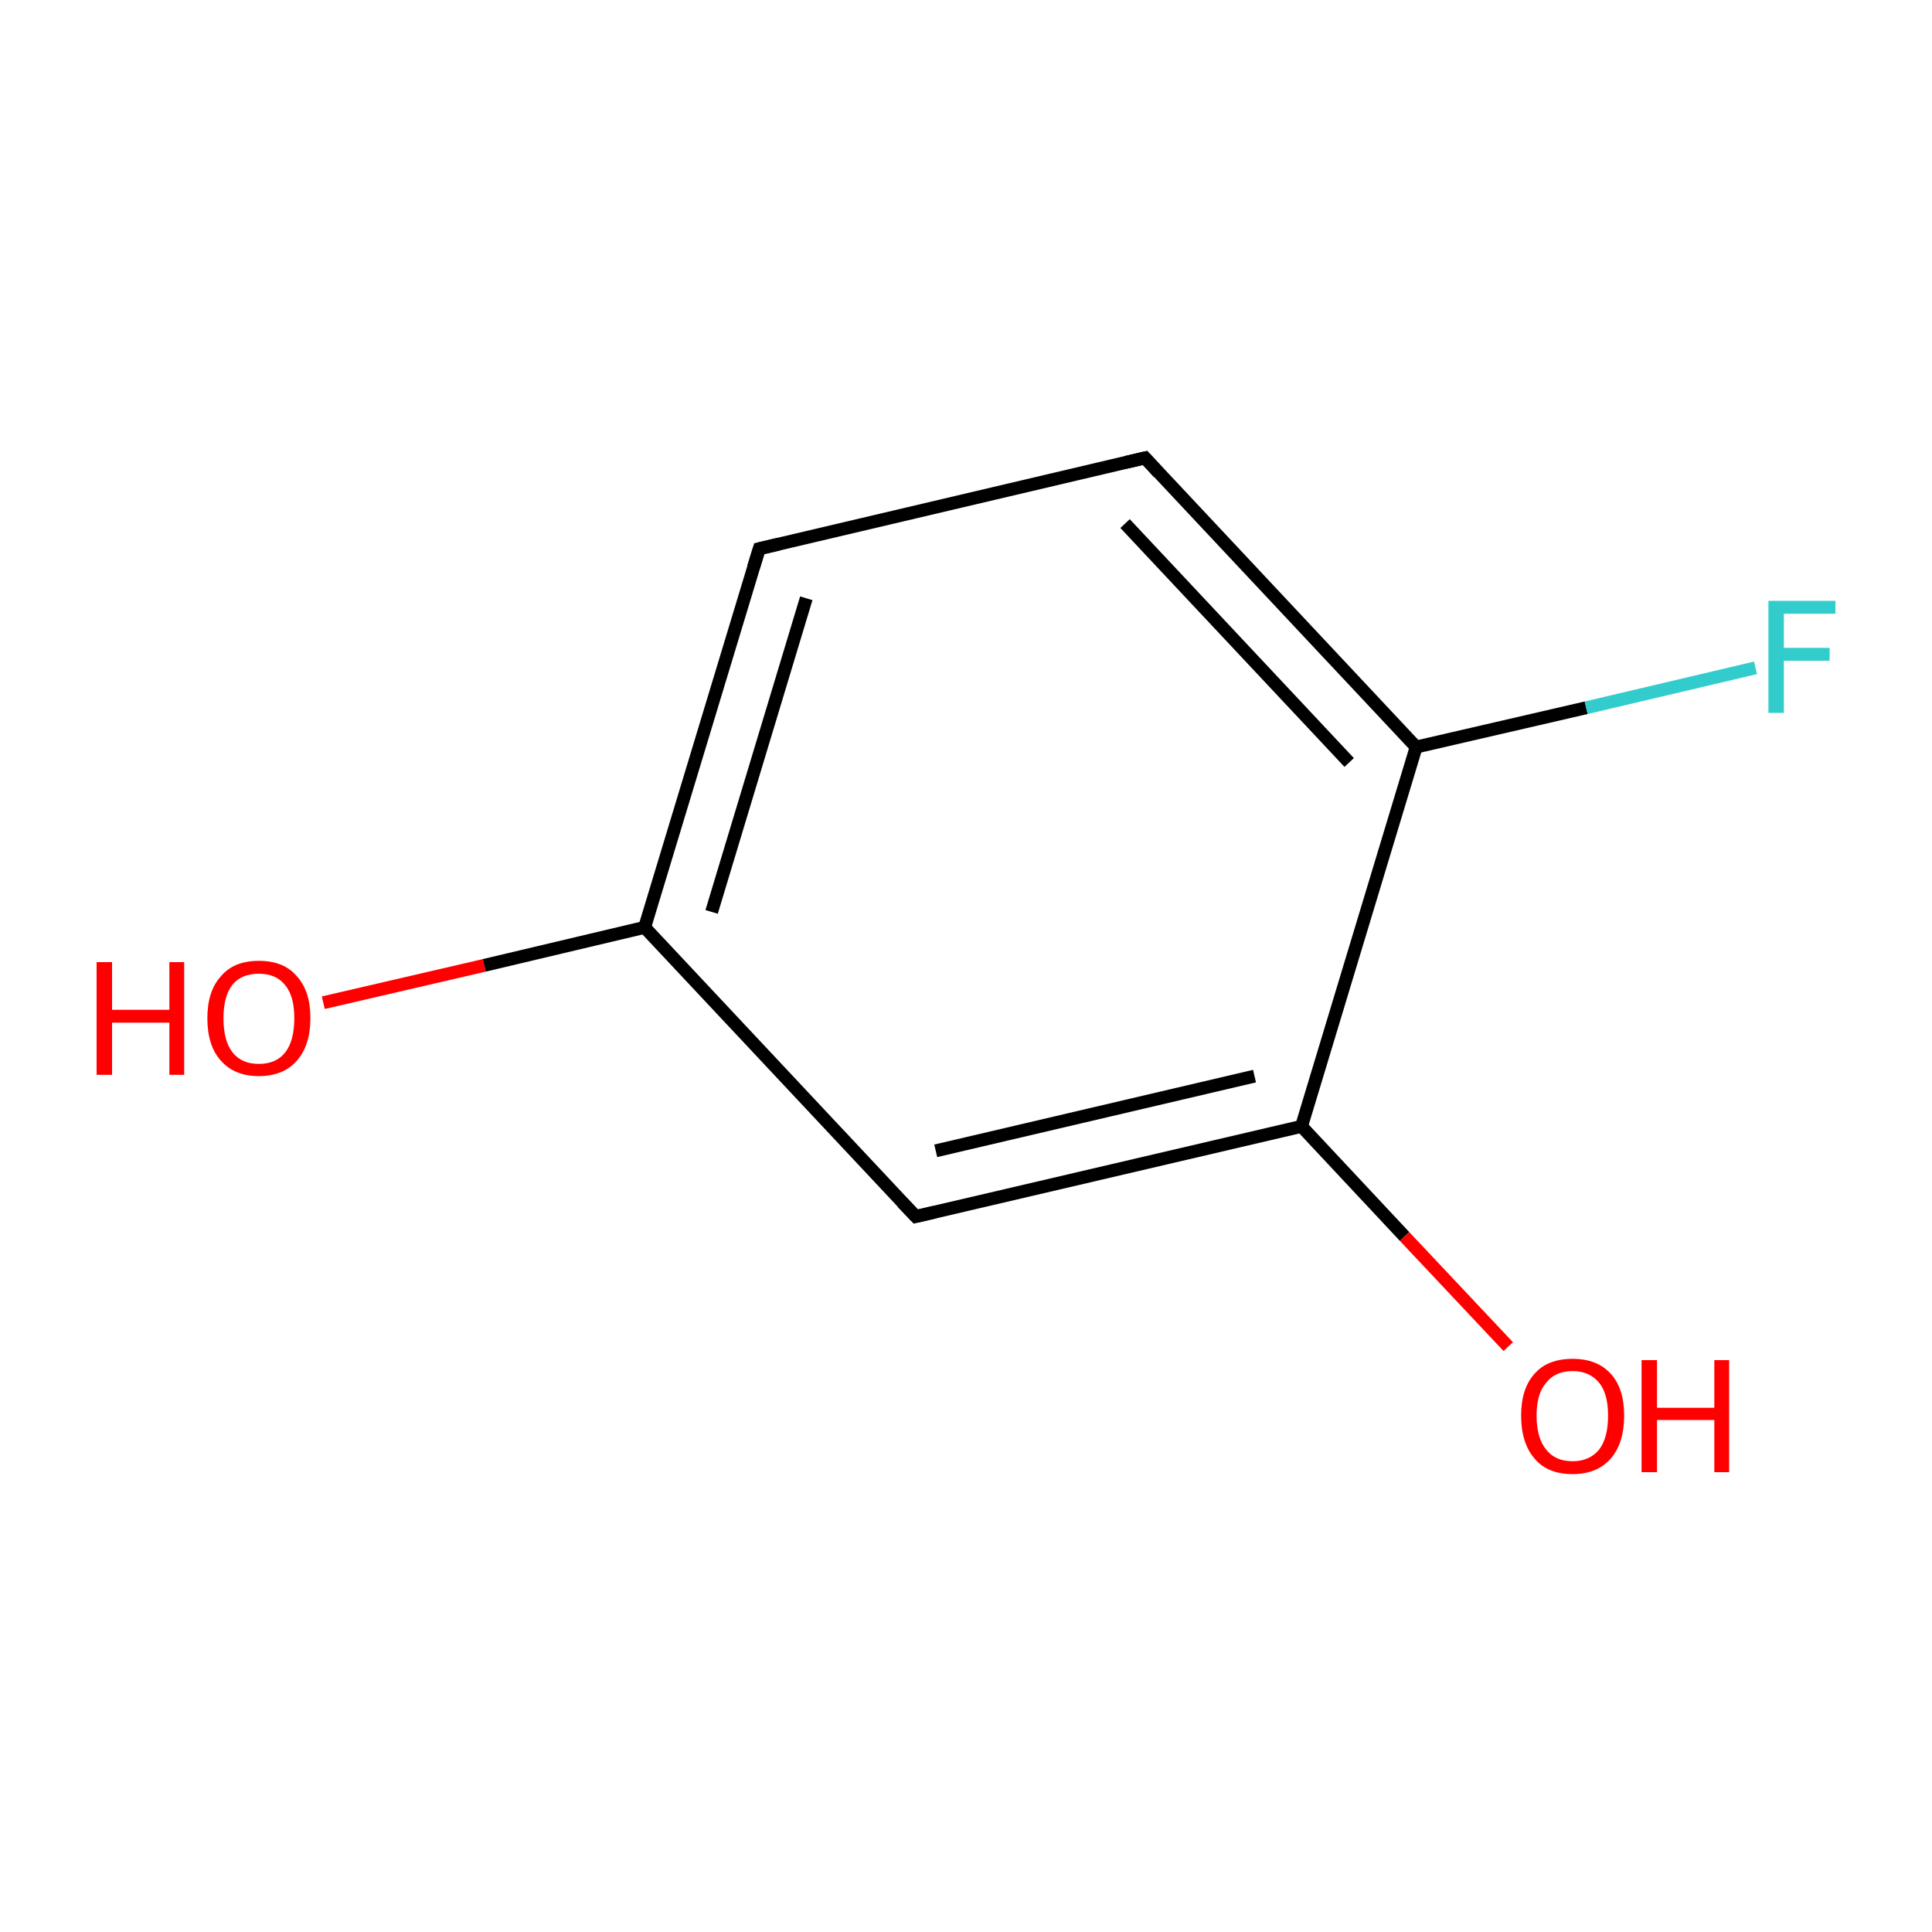 <?xml version='1.0' encoding='iso-8859-1'?>
<svg version='1.1' baseProfile='full'
              xmlns='http://www.w3.org/2000/svg'
                      xmlns:rdkit='http://www.rdkit.org/xml'
                      xmlns:xlink='http://www.w3.org/1999/xlink'
                  xml:space='preserve'
width='300px' height='300px' viewBox='0 0 300 300'>
<!-- END OF HEADER -->
<rect style='opacity:1.0;fill:#FFFFFF;stroke:none' width='300.0' height='300.0' x='0.0' y='0.0'> </rect>
<path class='bond-0 atom-0 atom-1' d='M 50.2,155.7 L 75.2,149.9' style='fill:none;fill-rule:evenodd;stroke:#FF0000;stroke-width:2.0px;stroke-linecap:butt;stroke-linejoin:miter;stroke-opacity:1' />
<path class='bond-0 atom-0 atom-1' d='M 75.2,149.9 L 100.1,144.0' style='fill:none;fill-rule:evenodd;stroke:#000000;stroke-width:2.0px;stroke-linecap:butt;stroke-linejoin:miter;stroke-opacity:1' />
<path class='bond-1 atom-1 atom-2' d='M 100.1,144.0 L 117.9,85.2' style='fill:none;fill-rule:evenodd;stroke:#000000;stroke-width:2.0px;stroke-linecap:butt;stroke-linejoin:miter;stroke-opacity:1' />
<path class='bond-1 atom-1 atom-2' d='M 110.5,141.6 L 125.2,92.9' style='fill:none;fill-rule:evenodd;stroke:#000000;stroke-width:2.0px;stroke-linecap:butt;stroke-linejoin:miter;stroke-opacity:1' />
<path class='bond-2 atom-2 atom-3' d='M 117.9,85.2 L 177.8,71.1' style='fill:none;fill-rule:evenodd;stroke:#000000;stroke-width:2.0px;stroke-linecap:butt;stroke-linejoin:miter;stroke-opacity:1' />
<path class='bond-3 atom-3 atom-4' d='M 177.8,71.1 L 219.9,116.0' style='fill:none;fill-rule:evenodd;stroke:#000000;stroke-width:2.0px;stroke-linecap:butt;stroke-linejoin:miter;stroke-opacity:1' />
<path class='bond-3 atom-3 atom-4' d='M 174.7,81.3 L 209.5,118.4' style='fill:none;fill-rule:evenodd;stroke:#000000;stroke-width:2.0px;stroke-linecap:butt;stroke-linejoin:miter;stroke-opacity:1' />
<path class='bond-4 atom-4 atom-5' d='M 219.9,116.0 L 246.3,109.9' style='fill:none;fill-rule:evenodd;stroke:#000000;stroke-width:2.0px;stroke-linecap:butt;stroke-linejoin:miter;stroke-opacity:1' />
<path class='bond-4 atom-4 atom-5' d='M 246.3,109.9 L 272.6,103.7' style='fill:none;fill-rule:evenodd;stroke:#33CCCC;stroke-width:2.0px;stroke-linecap:butt;stroke-linejoin:miter;stroke-opacity:1' />
<path class='bond-5 atom-4 atom-6' d='M 219.9,116.0 L 202.1,174.9' style='fill:none;fill-rule:evenodd;stroke:#000000;stroke-width:2.0px;stroke-linecap:butt;stroke-linejoin:miter;stroke-opacity:1' />
<path class='bond-6 atom-6 atom-7' d='M 202.1,174.9 L 218.1,192.0' style='fill:none;fill-rule:evenodd;stroke:#000000;stroke-width:2.0px;stroke-linecap:butt;stroke-linejoin:miter;stroke-opacity:1' />
<path class='bond-6 atom-6 atom-7' d='M 218.1,192.0 L 234.2,209.1' style='fill:none;fill-rule:evenodd;stroke:#FF0000;stroke-width:2.0px;stroke-linecap:butt;stroke-linejoin:miter;stroke-opacity:1' />
<path class='bond-7 atom-6 atom-8' d='M 202.1,174.9 L 142.2,188.9' style='fill:none;fill-rule:evenodd;stroke:#000000;stroke-width:2.0px;stroke-linecap:butt;stroke-linejoin:miter;stroke-opacity:1' />
<path class='bond-7 atom-6 atom-8' d='M 194.8,167.1 L 145.3,178.7' style='fill:none;fill-rule:evenodd;stroke:#000000;stroke-width:2.0px;stroke-linecap:butt;stroke-linejoin:miter;stroke-opacity:1' />
<path class='bond-8 atom-8 atom-1' d='M 142.2,188.9 L 100.1,144.0' style='fill:none;fill-rule:evenodd;stroke:#000000;stroke-width:2.0px;stroke-linecap:butt;stroke-linejoin:miter;stroke-opacity:1' />
<path d='M 117.0,88.1 L 117.9,85.2 L 120.9,84.5' style='fill:none;stroke:#000000;stroke-width:2.0px;stroke-linecap:butt;stroke-linejoin:miter;stroke-miterlimit:10;stroke-opacity:1;' />
<path d='M 174.8,71.8 L 177.8,71.1 L 179.9,73.4' style='fill:none;stroke:#000000;stroke-width:2.0px;stroke-linecap:butt;stroke-linejoin:miter;stroke-miterlimit:10;stroke-opacity:1;' />
<path d='M 145.2,188.2 L 142.2,188.9 L 140.1,186.7' style='fill:none;stroke:#000000;stroke-width:2.0px;stroke-linecap:butt;stroke-linejoin:miter;stroke-miterlimit:10;stroke-opacity:1;' />
<path class='atom-0' d='M 15.0 149.4
L 17.4 149.4
L 17.4 156.8
L 26.3 156.8
L 26.3 149.4
L 28.6 149.4
L 28.6 166.9
L 26.3 166.9
L 26.3 158.8
L 17.4 158.8
L 17.4 166.9
L 15.0 166.9
L 15.0 149.4
' fill='#FF0000'/>
<path class='atom-0' d='M 32.2 158.1
Q 32.2 153.9, 34.3 151.6
Q 36.3 149.2, 40.2 149.2
Q 44.1 149.2, 46.1 151.6
Q 48.2 153.9, 48.2 158.1
Q 48.2 162.3, 46.1 164.7
Q 44.0 167.1, 40.2 167.1
Q 36.4 167.1, 34.3 164.7
Q 32.2 162.4, 32.2 158.1
M 40.2 165.2
Q 42.9 165.2, 44.3 163.4
Q 45.7 161.6, 45.7 158.1
Q 45.7 154.7, 44.3 153.0
Q 42.9 151.2, 40.2 151.2
Q 37.5 151.2, 36.1 152.9
Q 34.7 154.7, 34.7 158.1
Q 34.7 161.6, 36.1 163.4
Q 37.5 165.2, 40.2 165.2
' fill='#FF0000'/>
<path class='atom-5' d='M 274.6 93.3
L 285.0 93.3
L 285.0 95.3
L 277.0 95.3
L 277.0 100.6
L 284.1 100.6
L 284.1 102.6
L 277.0 102.6
L 277.0 110.7
L 274.6 110.7
L 274.6 93.3
' fill='#33CCCC'/>
<path class='atom-7' d='M 236.2 219.8
Q 236.2 215.6, 238.3 213.3
Q 240.3 211.0, 244.2 211.0
Q 248.0 211.0, 250.1 213.3
Q 252.2 215.6, 252.2 219.8
Q 252.2 224.1, 250.1 226.5
Q 248.0 228.9, 244.2 228.9
Q 240.3 228.9, 238.3 226.5
Q 236.2 224.1, 236.2 219.8
M 244.2 226.9
Q 246.8 226.9, 248.3 225.1
Q 249.7 223.3, 249.7 219.8
Q 249.7 216.4, 248.3 214.7
Q 246.8 212.9, 244.2 212.9
Q 241.5 212.9, 240.1 214.7
Q 238.6 216.4, 238.6 219.8
Q 238.6 223.3, 240.1 225.1
Q 241.5 226.9, 244.2 226.9
' fill='#FF0000'/>
<path class='atom-7' d='M 254.9 211.2
L 257.3 211.2
L 257.3 218.6
L 266.2 218.6
L 266.2 211.2
L 268.5 211.2
L 268.5 228.6
L 266.2 228.6
L 266.2 220.5
L 257.3 220.5
L 257.3 228.6
L 254.9 228.6
L 254.9 211.2
' fill='#FF0000'/>
</svg>
